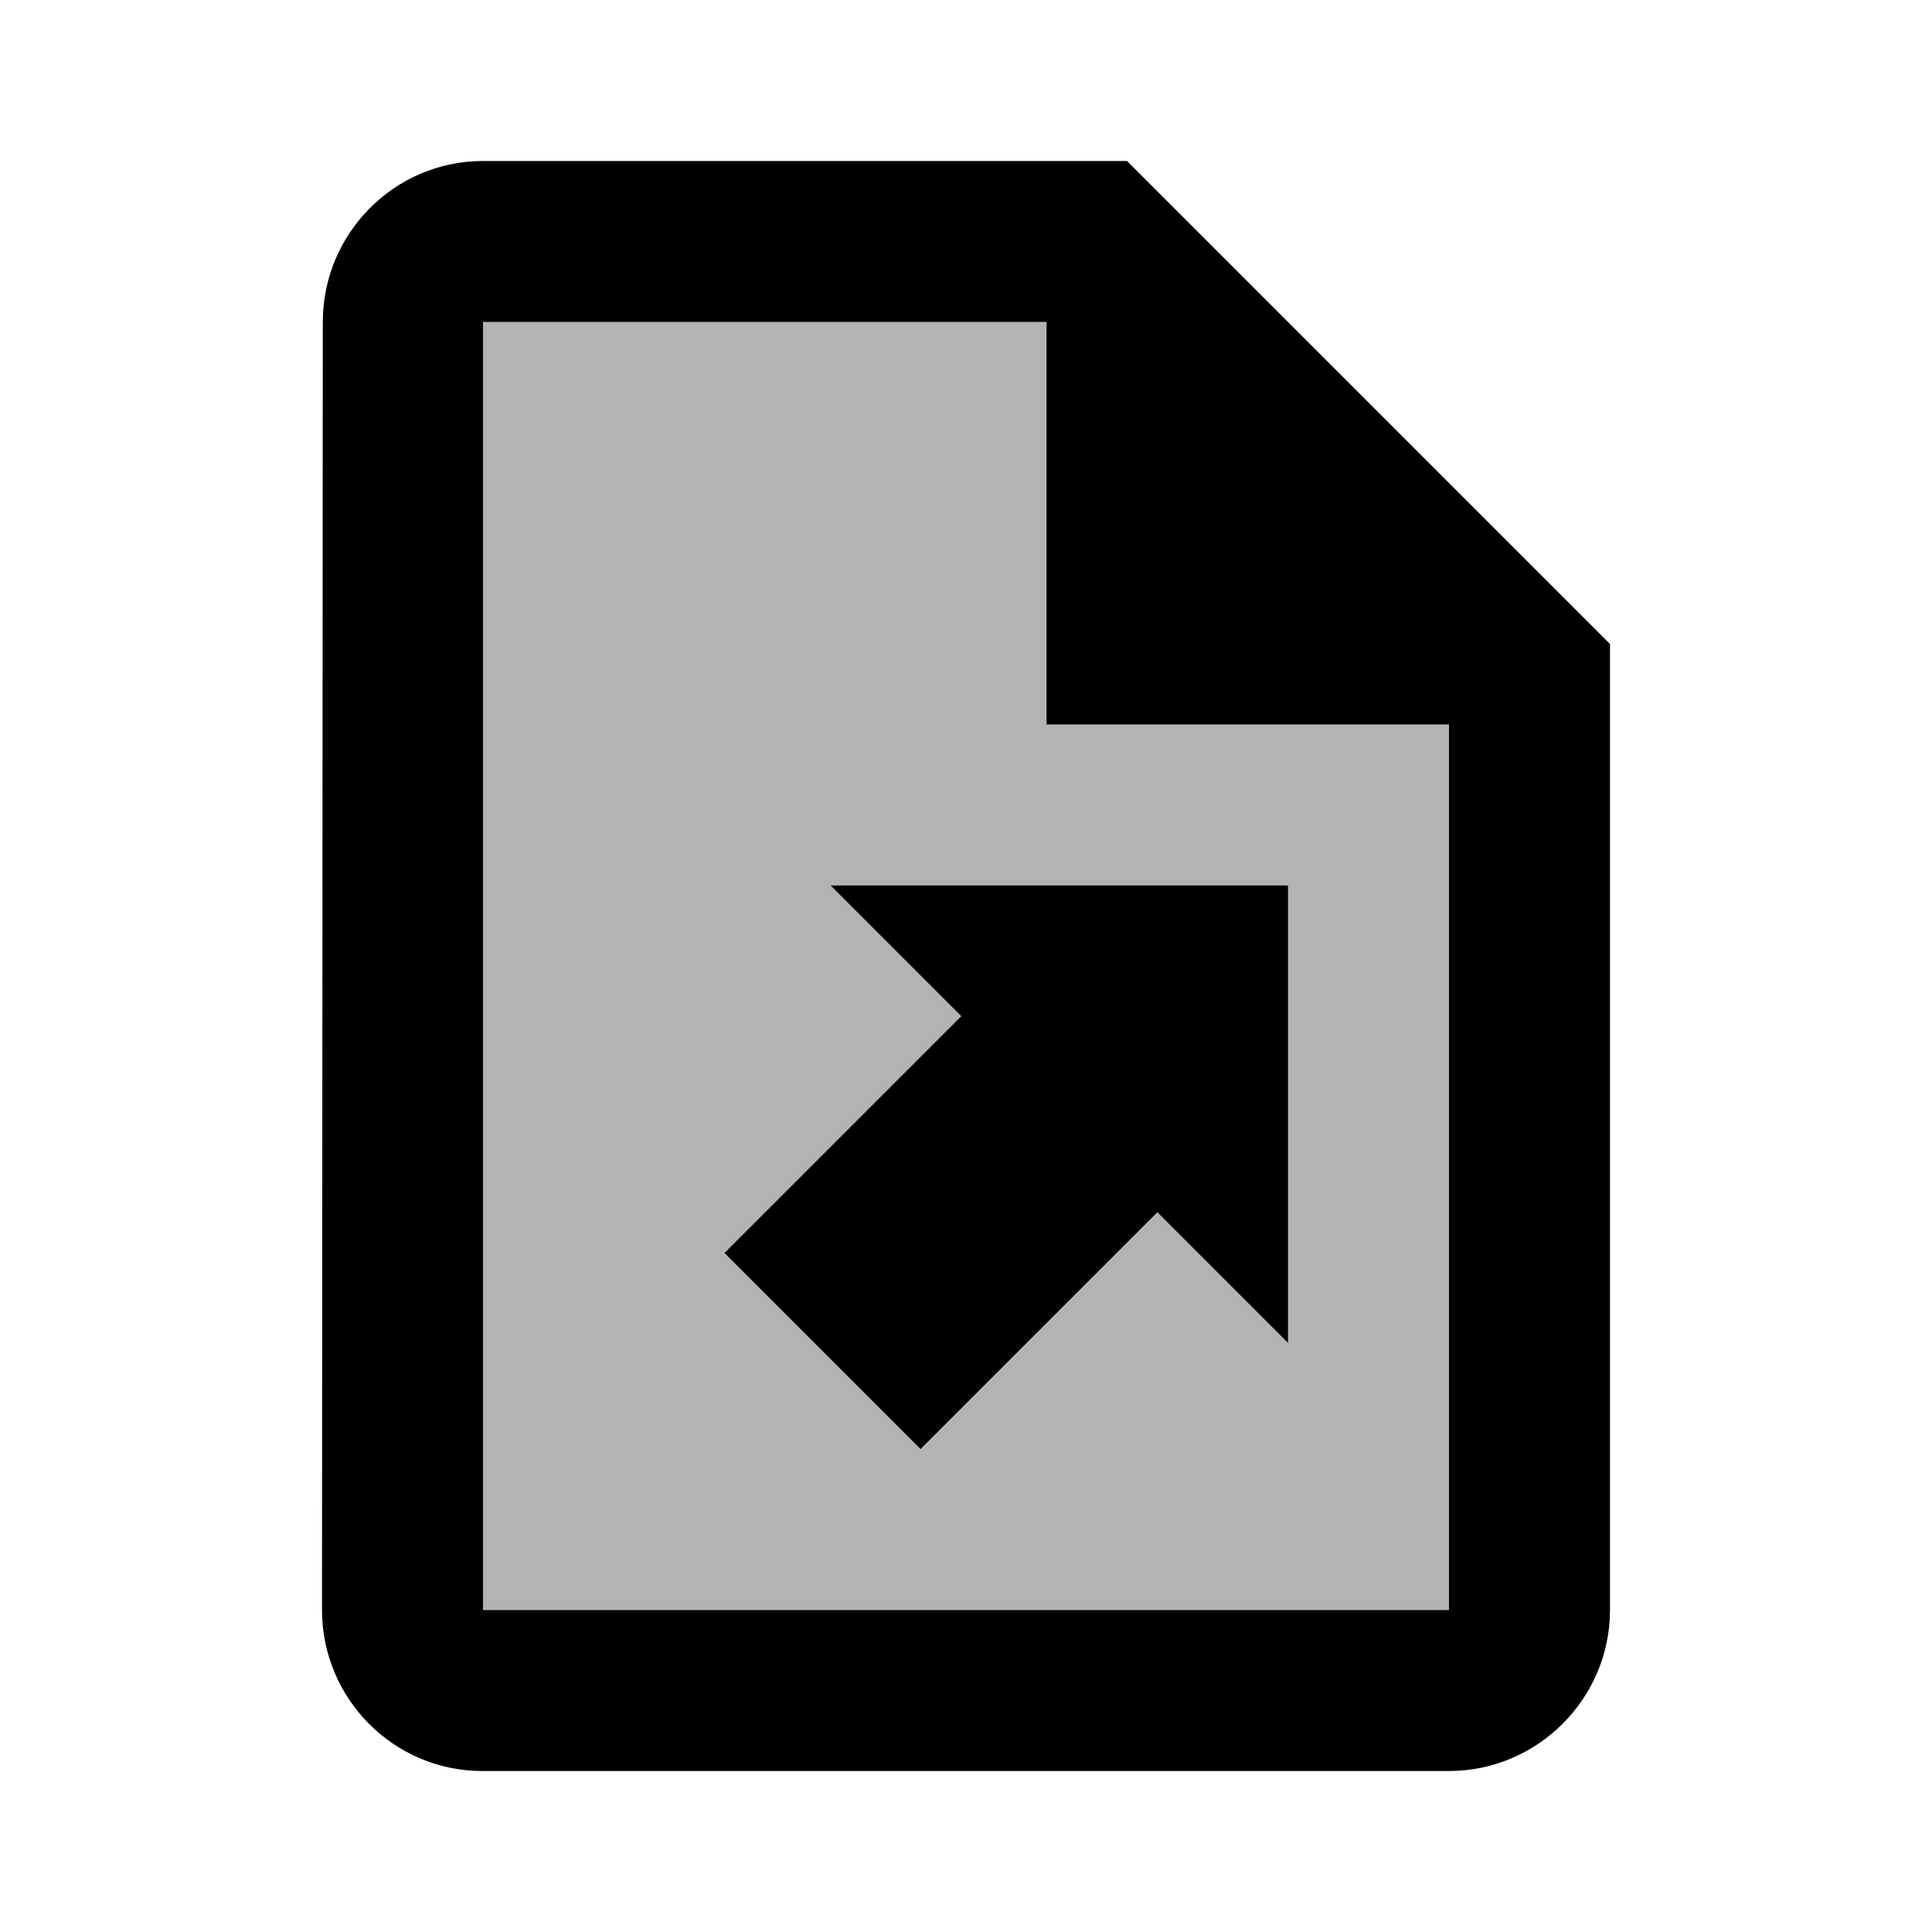 <svg xmlns="http://www.w3.org/2000/svg" height="24" viewBox="0 0 24 24" width="24">
  <path opacity="0.3" d="M13 4H6V20H18V9H13V4Z" />
  <path fill-rule="evenodd" clip-rule="evenodd" d="M14 2L20 8V20C20 21.1 19.1 22 18 22H5.99C4.89 22 4 21.1 4 20L4.01 4C4.01 2.9 4.9 2 6 2H14ZM6 20H18V9H13V4H6V20Z" />
  <path d="M16 11L10.319 11L11.942 12.623L9 15.565L11.435 18L14.377 15.058L16 16.681L16 11Z" />
</svg>
